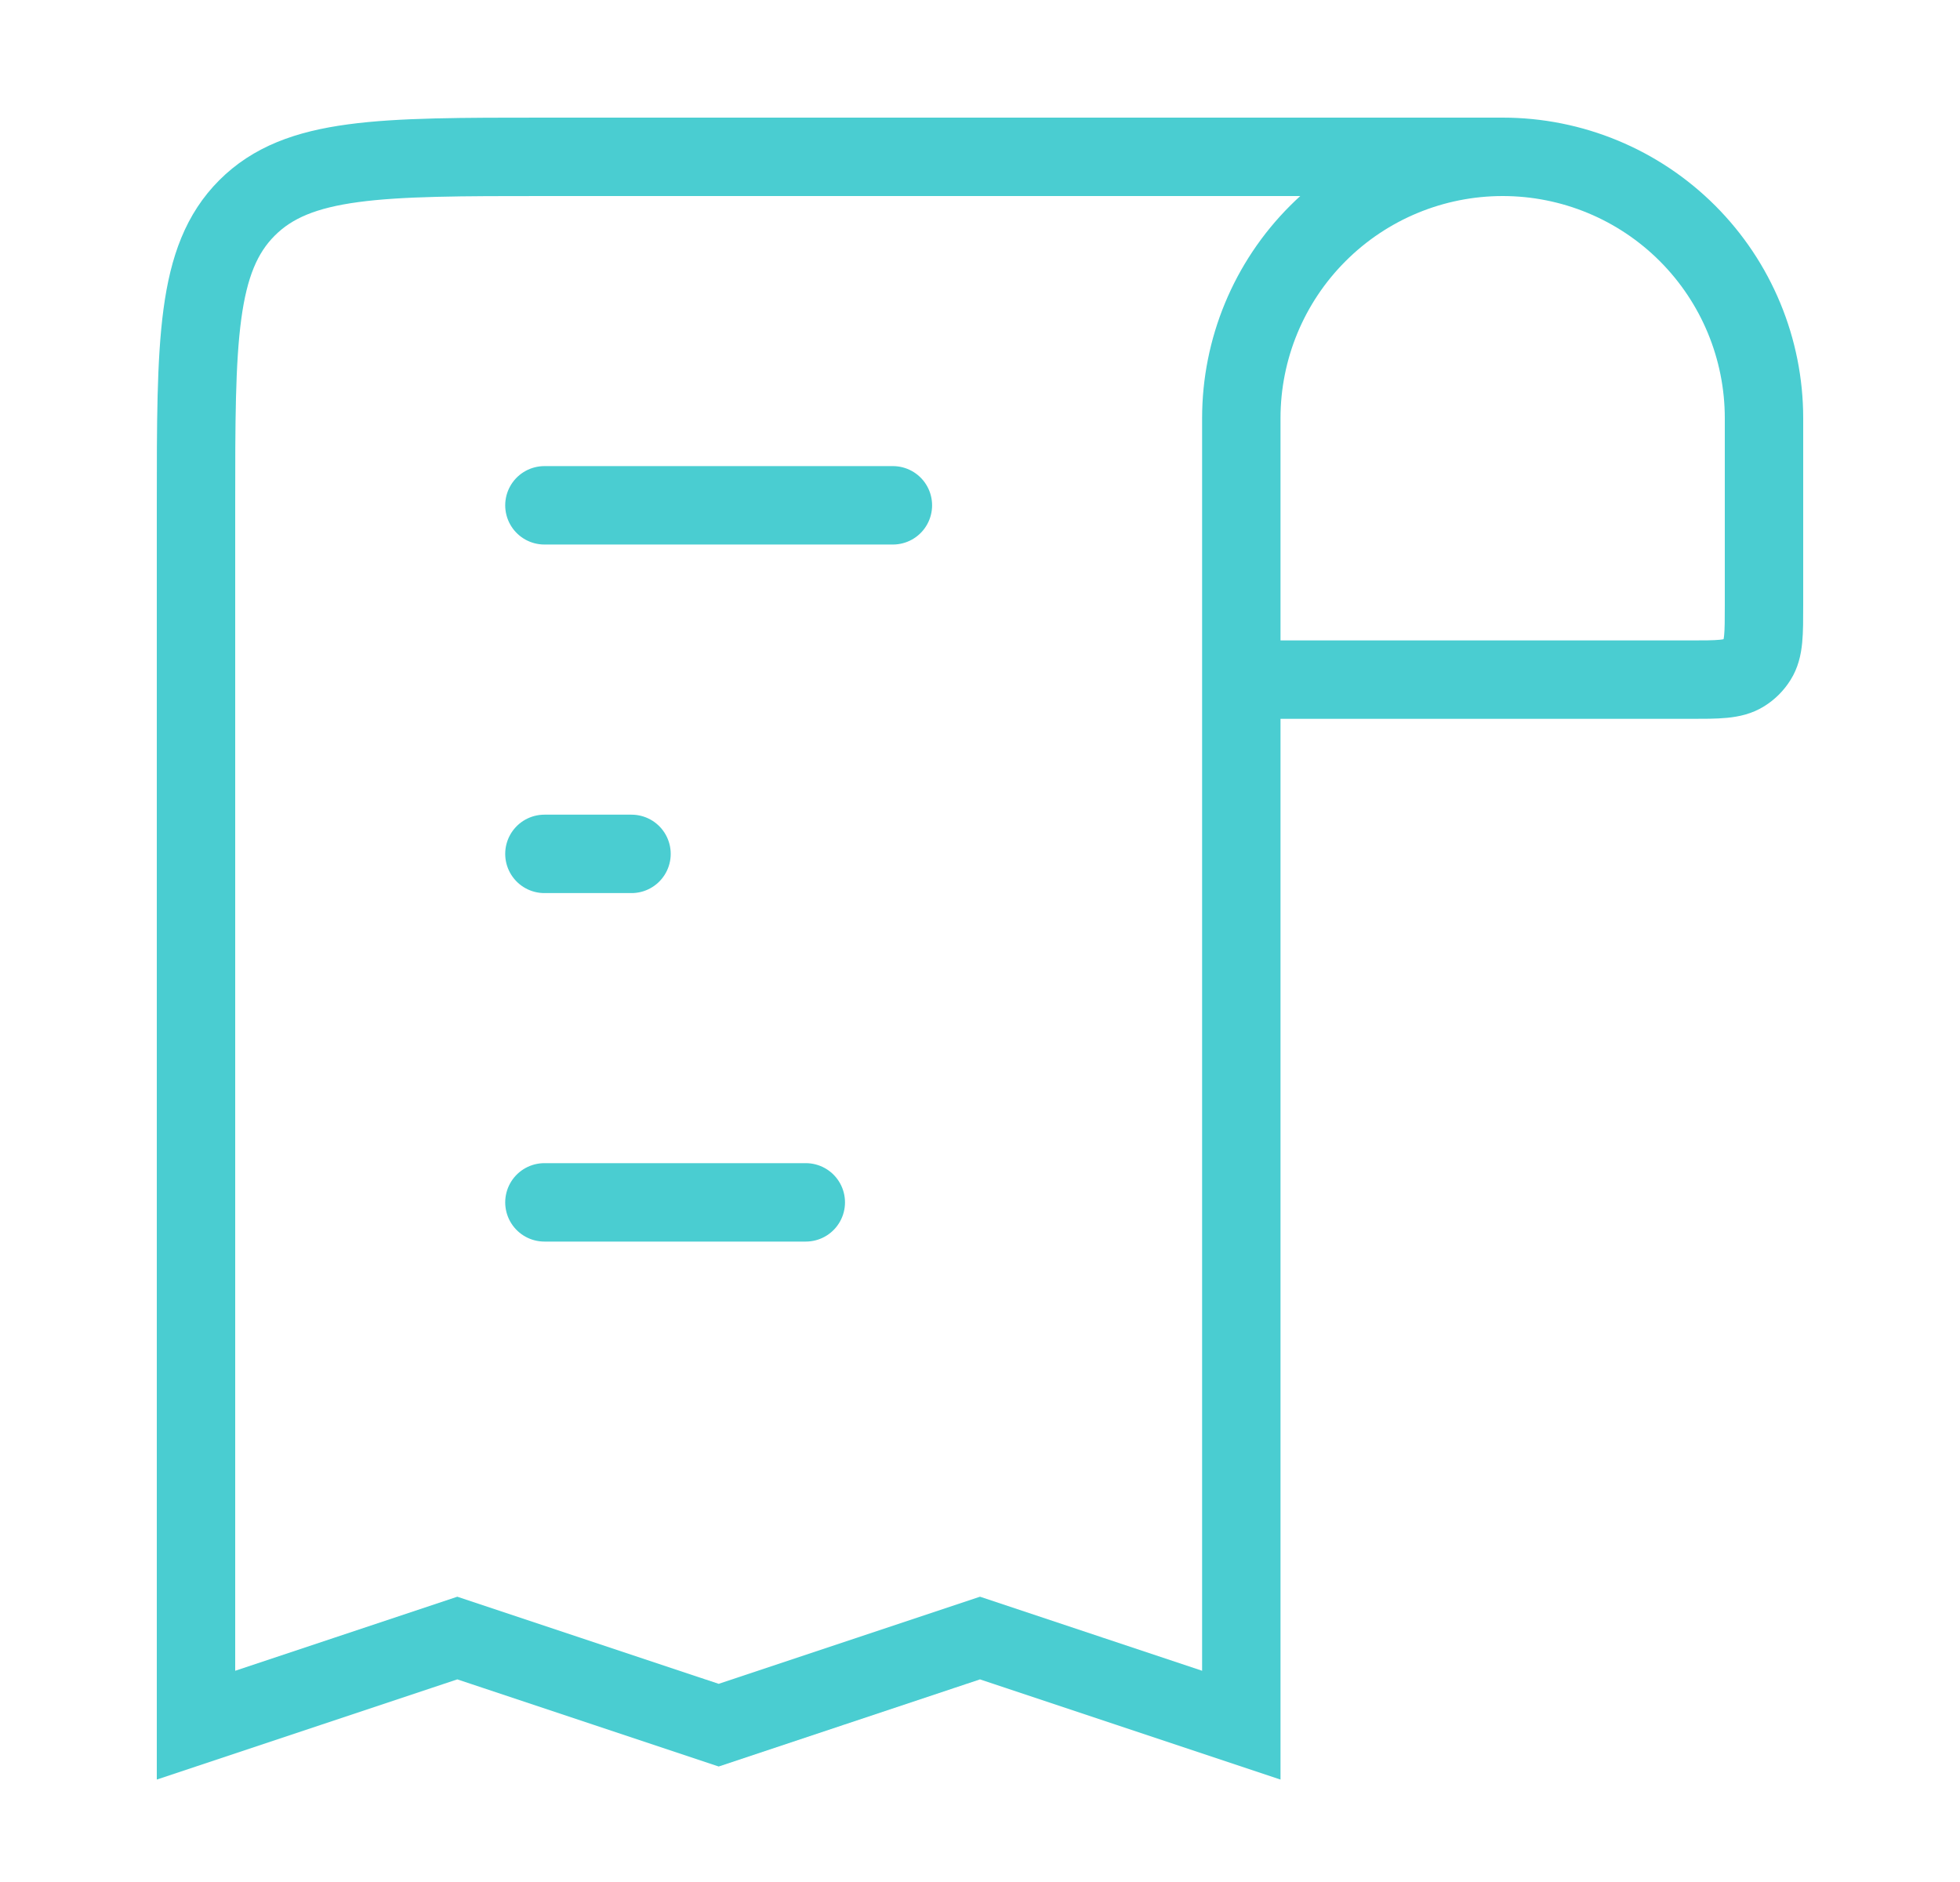 <svg width="25" height="24" viewBox="0 0 25 24" fill="none" xmlns="http://www.w3.org/2000/svg">
<path d="M19.167 2C20.051 2 20.899 2.351 21.524 2.976C22.149 3.601 22.5 4.449 22.5 5.333V7.714C22.5 8.086 22.5 8.271 22.414 8.407C22.37 8.477 22.311 8.537 22.24 8.581C22.104 8.667 21.919 8.667 21.548 8.667H15.833M19.167 2C18.283 2 17.435 2.351 16.81 2.976C16.184 3.601 15.833 4.449 15.833 5.333V8.667M19.167 2H6.944C4.849 2 3.802 2 3.151 2.651C2.5 3.302 2.5 4.349 2.5 6.444V22L5.833 20.889L9.167 22L12.5 20.889L15.833 22V8.667" stroke="#4ACDD1"/>
<path d="M6.944 6.444H11.389M8.055 10.889H6.944M6.944 15.333H10.278" stroke="#4ACDD1" stroke-linecap="round"/>
</svg>
